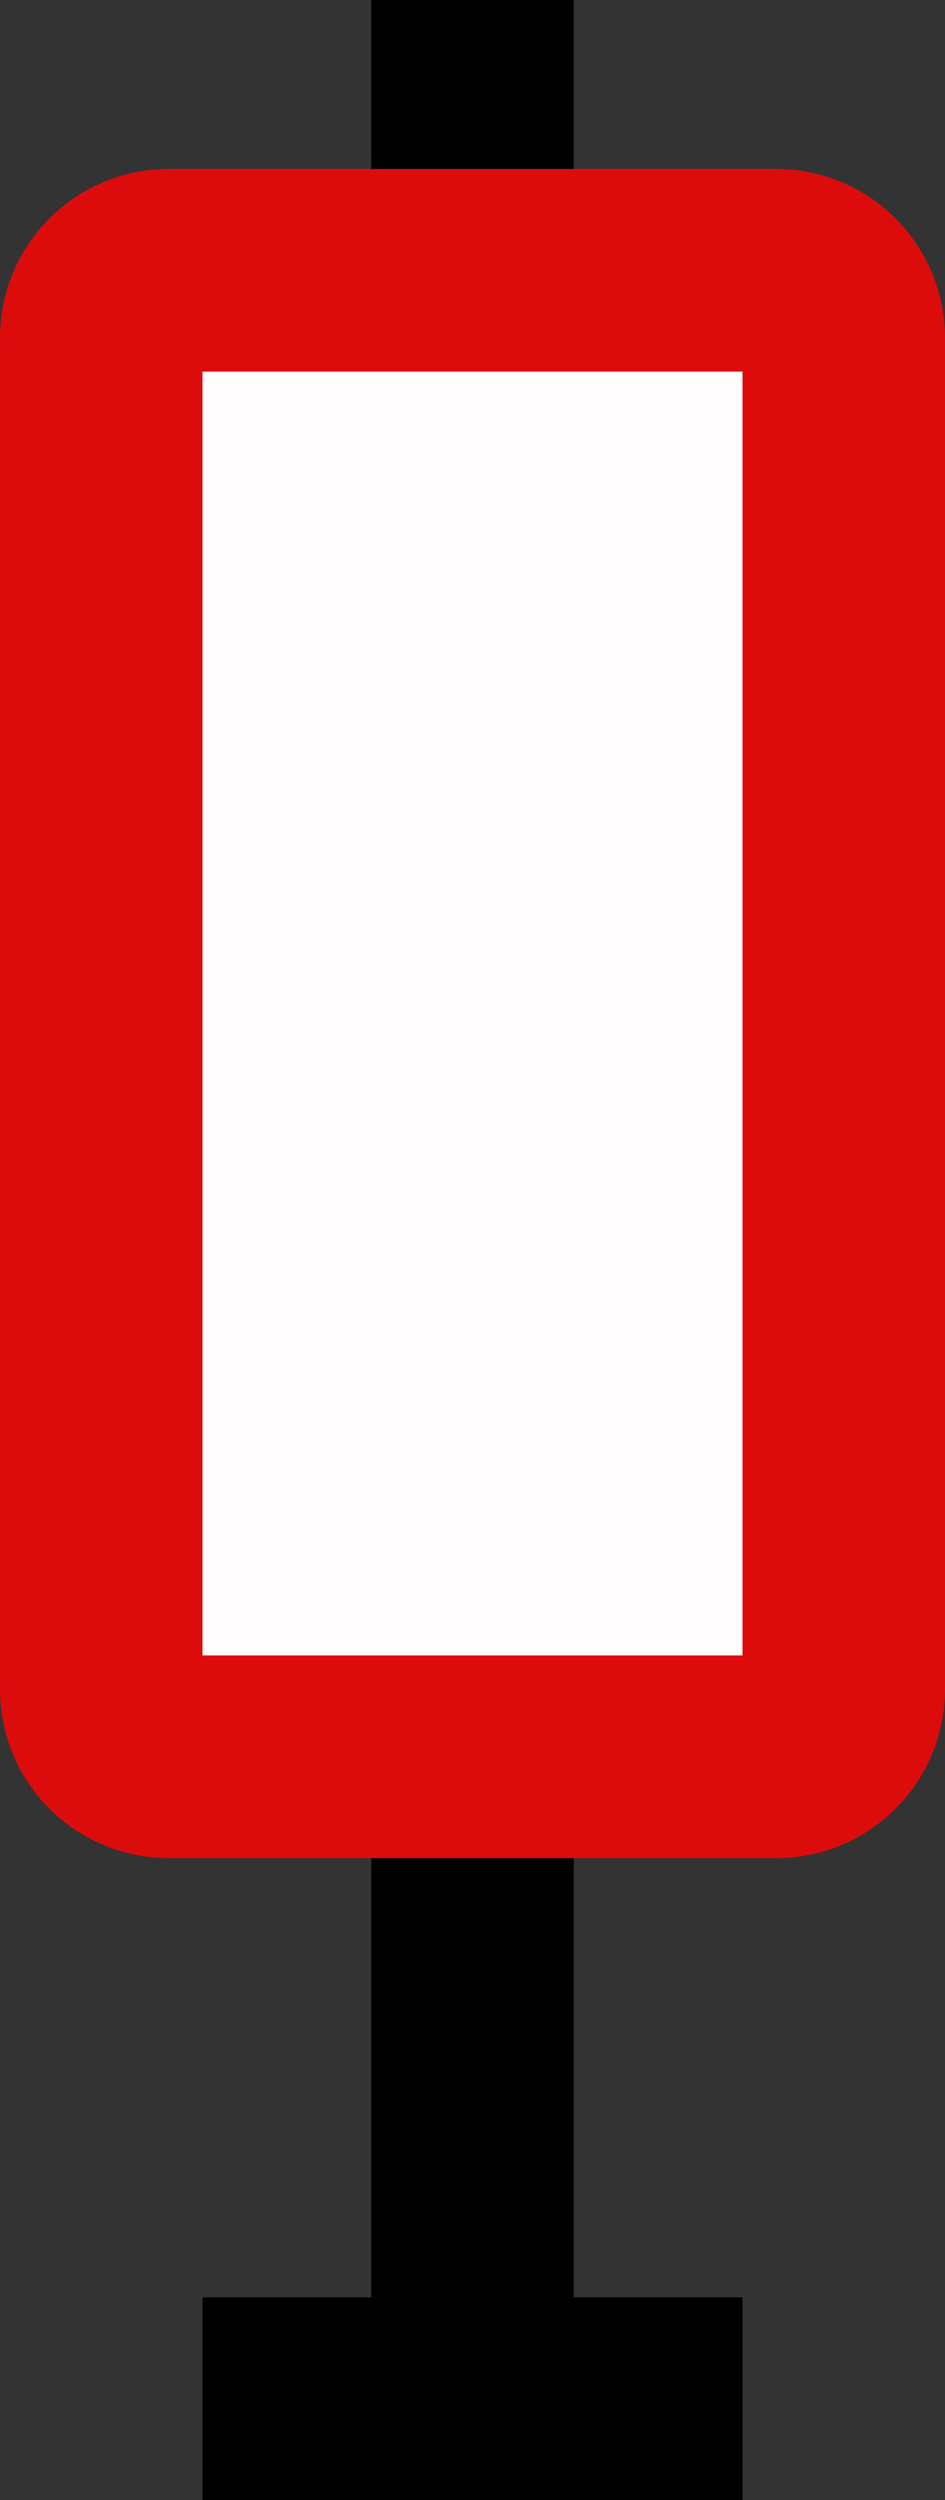 <svg width="28" height="74" viewBox="0 0 28 74" fill="none" xmlns="http://www.w3.org/2000/svg">
<rect x="0" y="0" width="28" height="74" fill="#333333" stroke="none"/>
<path d="M5 8H23C24.105 8 25 8.895 25 10V50C25 51.105 24.105 52 23 52H5C3.895 52 3 51.105 3 50V10C3 8.895 3.895 8 5 8Z" fill="#FFFDFD" stroke="#DD0C0C" stroke-width="6"/>
<line x1="14" y1="55" x2="14" y2="68" stroke="black" stroke-width="6"/>
<line x1="6" y1="71" x2="22" y2="71" stroke="black" stroke-width="6"/>
<path d="M14 0V5" stroke="black" stroke-width="6"/>
</svg>
